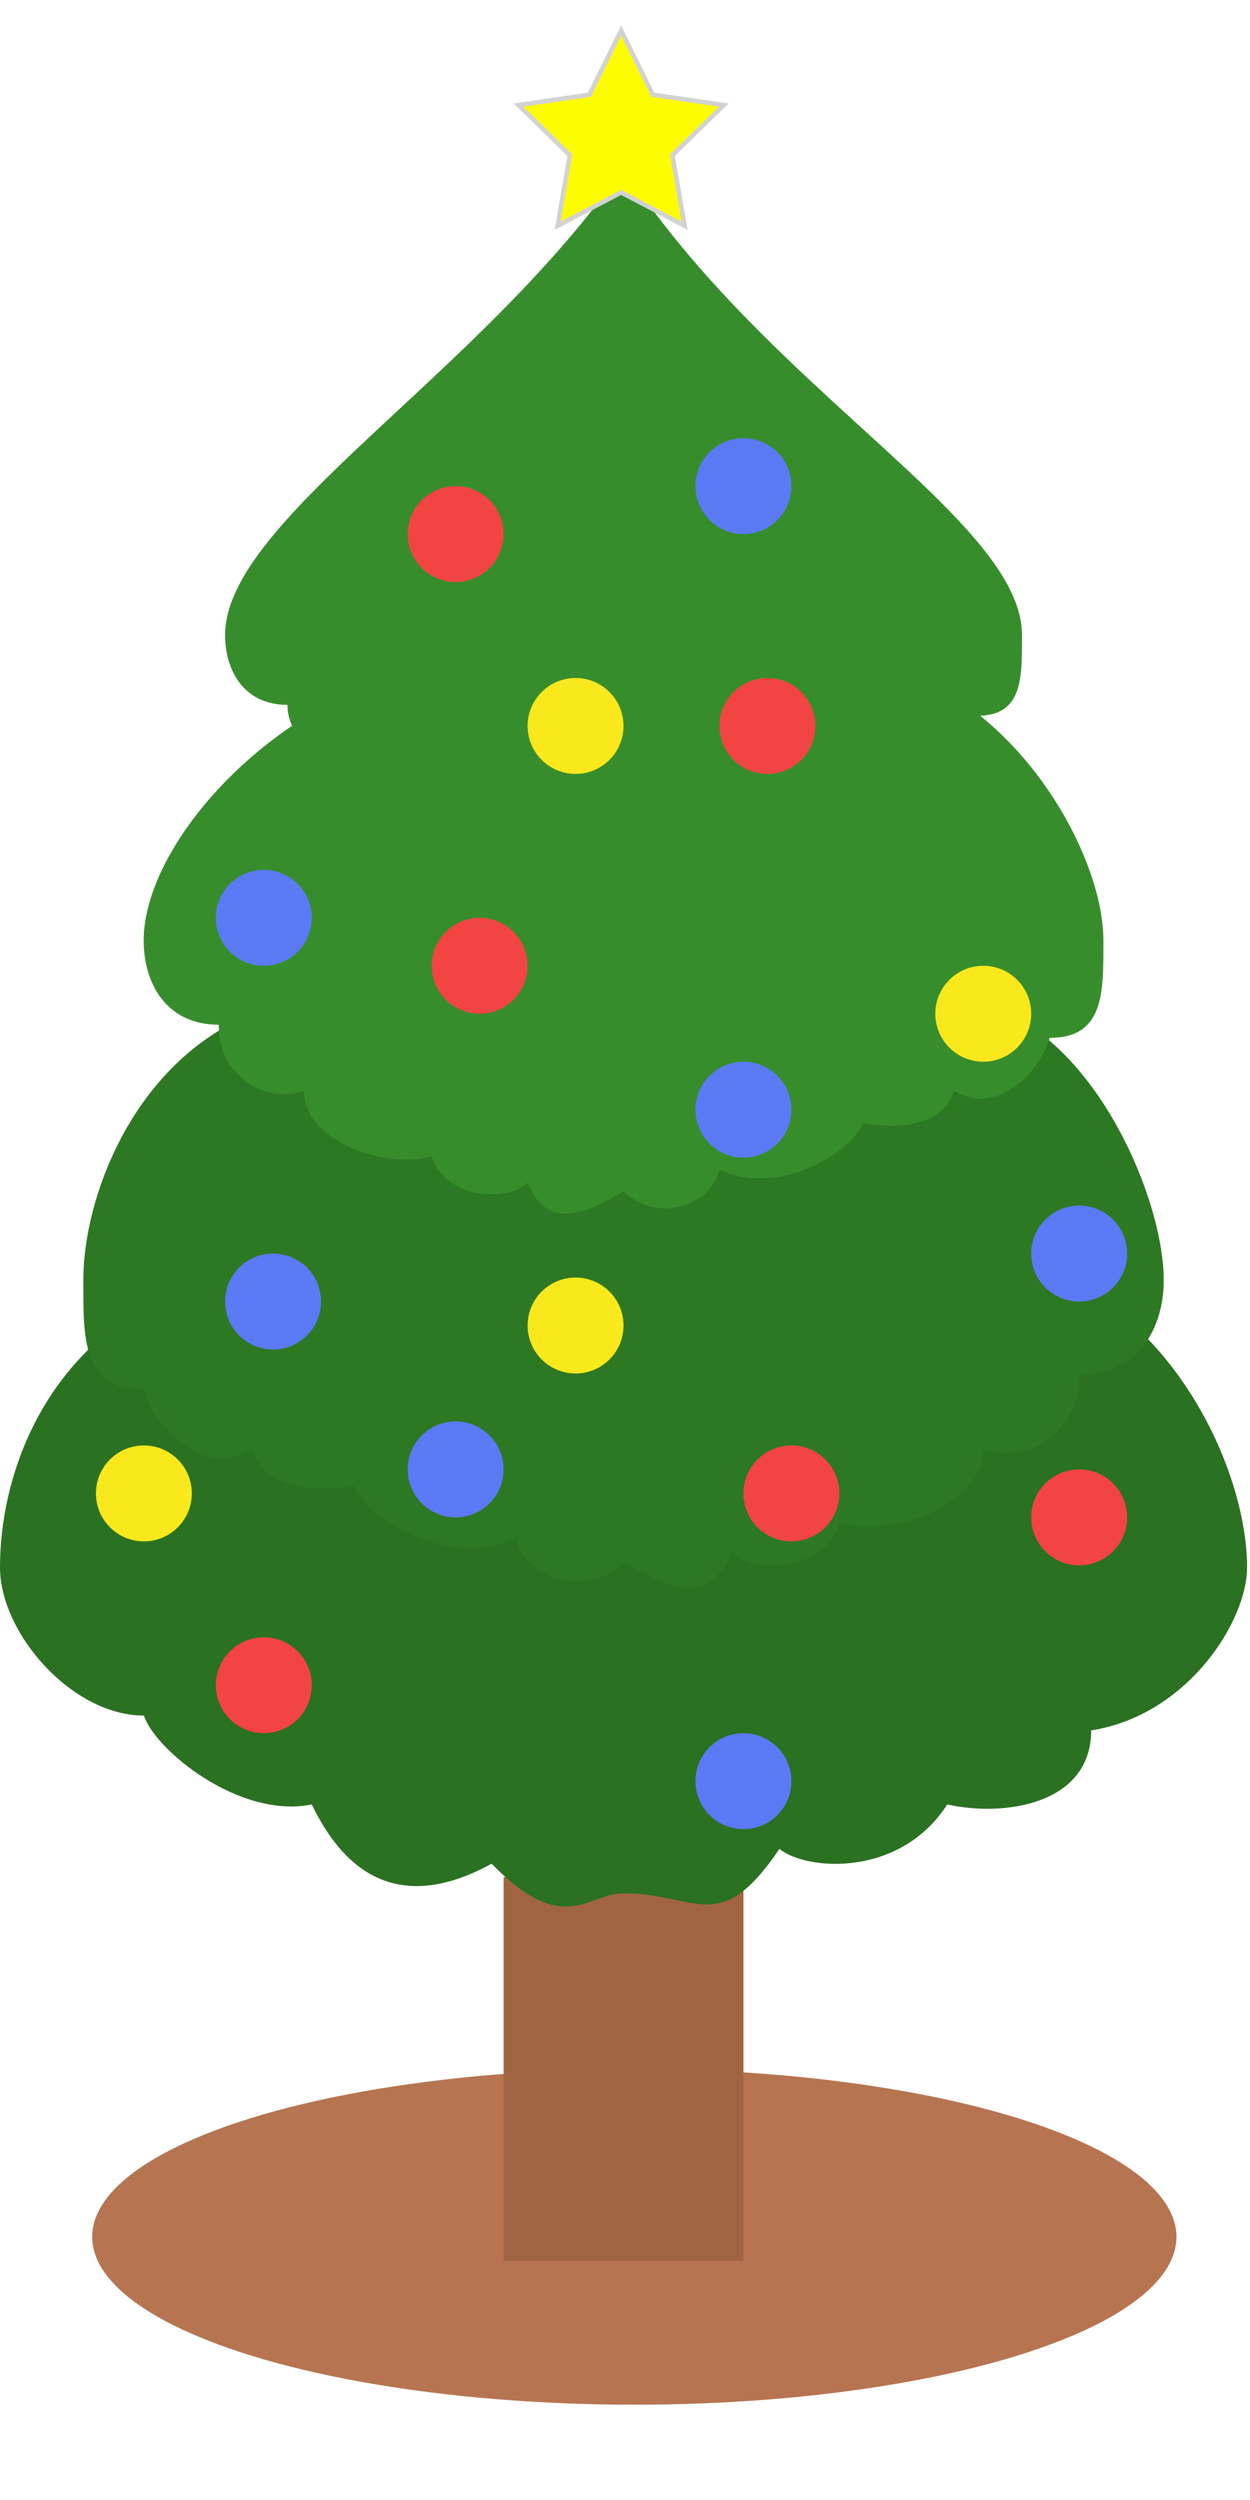 <?xml version="1.0" encoding="UTF-8" standalone="no"?>
<svg width="82px" height="164px" viewBox="0 0 82 164" version="1.1" xmlns="http://www.w3.org/2000/svg" xmlns:xlink="http://www.w3.org/1999/xlink" xmlns:sketch="http://www.bohemiancoding.com/sketch/ns">
    <!-- Generator: Sketch 3.2 (9961) - http://www.bohemiancoding.com/sketch -->
    <title>tree1</title>
    <desc>Created with Sketch.</desc>
    <defs>
        <filter x="-50%" y="-50%" width="200%" height="200%" filterUnits="objectBoundingBox" id="filter-1">
            <feOffset dx="0" dy="-2" in="SourceAlpha" result="shadowOffsetInner1"></feOffset>
            <feGaussianBlur stdDeviation="1.5" in="shadowOffsetInner1" result="shadowBlurInner1"></feGaussianBlur>
            <feComposite in="shadowBlurInner1" in2="SourceAlpha" operator="arithmetic" k2="-1" k3="1" result="shadowInnerInner1"></feComposite>
            <feColorMatrix values="0 0 0 0 0   0 0 0 0 0   0 0 0 0 0  0 0 0 0.35 0" in="shadowInnerInner1" type="matrix" result="shadowMatrixInner1"></feColorMatrix>
            <feMerge>
                <feMergeNode in="SourceGraphic"></feMergeNode>
                <feMergeNode in="shadowMatrixInner1"></feMergeNode>
            </feMerge>
        </filter>
        <filter x="-50%" y="-50%" width="200%" height="200%" filterUnits="objectBoundingBox" id="filter-2">
            <feOffset dx="0" dy="-2" in="SourceAlpha" result="shadowOffsetInner1"></feOffset>
            <feGaussianBlur stdDeviation="1.5" in="shadowOffsetInner1" result="shadowBlurInner1"></feGaussianBlur>
            <feComposite in="shadowBlurInner1" in2="SourceAlpha" operator="arithmetic" k2="-1" k3="1" result="shadowInnerInner1"></feComposite>
            <feColorMatrix values="0 0 0 0 0   0 0 0 0 0   0 0 0 0 0  0 0 0 0.35 0" in="shadowInnerInner1" type="matrix" result="shadowMatrixInner1"></feColorMatrix>
            <feMerge>
                <feMergeNode in="SourceGraphic"></feMergeNode>
                <feMergeNode in="shadowMatrixInner1"></feMergeNode>
            </feMerge>
        </filter>
        <filter x="-50%" y="-50%" width="200%" height="200%" filterUnits="objectBoundingBox" id="filter-3">
            <feOffset dx="0" dy="-2" in="SourceAlpha" result="shadowOffsetInner1"></feOffset>
            <feGaussianBlur stdDeviation="1.5" in="shadowOffsetInner1" result="shadowBlurInner1"></feGaussianBlur>
            <feComposite in="shadowBlurInner1" in2="SourceAlpha" operator="arithmetic" k2="-1" k3="1" result="shadowInnerInner1"></feComposite>
            <feColorMatrix values="0 0 0 0 0   0 0 0 0 0   0 0 0 0 0  0 0 0 0.35 0" in="shadowInnerInner1" type="matrix" result="shadowMatrixInner1"></feColorMatrix>
            <feMerge>
                <feMergeNode in="SourceGraphic"></feMergeNode>
                <feMergeNode in="shadowMatrixInner1"></feMergeNode>
            </feMerge>
        </filter>
        <filter x="-50%" y="-50%" width="200%" height="200%" filterUnits="objectBoundingBox" id="filter-4">
            <feOffset dx="0" dy="-2" in="SourceAlpha" result="shadowOffsetInner1"></feOffset>
            <feGaussianBlur stdDeviation="1.5" in="shadowOffsetInner1" result="shadowBlurInner1"></feGaussianBlur>
            <feComposite in="shadowBlurInner1" in2="SourceAlpha" operator="arithmetic" k2="-1" k3="1" result="shadowInnerInner1"></feComposite>
            <feColorMatrix values="0 0 0 0 0   0 0 0 0 0   0 0 0 0 0  0 0 0 0.35 0" in="shadowInnerInner1" type="matrix" result="shadowMatrixInner1"></feColorMatrix>
            <feMerge>
                <feMergeNode in="SourceGraphic"></feMergeNode>
                <feMergeNode in="shadowMatrixInner1"></feMergeNode>
            </feMerge>
        </filter>
    </defs>
    <g id="Page-1" stroke="none" stroke-width="1" fill="none" fill-rule="evenodd" sketch:type="MSPage">
        <g id="tree1" sketch:type="MSArtboardGroup">
            <ellipse id="Oval-303" fill="#B67450" sketch:type="MSShapeGroup" cx="41.612" cy="146.736" rx="35.564" ry="11.013"></ellipse>
            <rect id="Rectangle-516" fill="#A16443" sketch:type="MSShapeGroup" x="33.038" y="123.138" width="15.732" height="25.172"></rect>
            <path d="M9.439,114.541 C10.172,116.804 15.732,121.343 20.452,120.372 C21.934,123.423 25.172,128.146 32.251,124.259 C36.971,129.118 38.544,126.202 40.904,126.202 C45.712,126.202 47.197,129.118 51.13,123.287 C52.842,124.698 58.996,125.23 62.142,120.372 C65.877,121.211 71.582,120.372 71.582,115.513 C77.875,114.541 81.808,108.37 81.808,104.823 C81.808,99.06 77.888,90.204 70.795,86.359 C63.355,82.326 52.469,83.444 40.904,83.444 C29.681,83.444 17.616,83.506 10.226,87.331 C2.74,91.205 0,98.881 0,104.823 C0,109.142 4.72,114.541 9.439,114.541 Z" id="Oval-304" fill="#2A7121" filter="url(#filter-1)" sketch:type="MSShapeGroup"></path>
            <path d="M9.439,93.161 C10.167,95.728 13.372,98.992 16.519,97.049 C17.305,99.964 21.383,99.825 23.185,99.454 C24.469,102.097 29.891,104.823 33.824,102.879 C34.611,105.795 38.544,106.766 40.904,104.505 C43.264,105.795 46.41,107.738 47.983,103.851 C49.717,105.457 54.276,104.823 55.063,101.908 C58.209,102.879 64.502,100.936 64.502,97.049 C66.862,98.02 70.795,96.399 70.795,92.19 C74.728,92.19 76.341,89.056 76.341,85.983 C76.341,81.137 72.692,72.168 66.862,68.867 C60.387,65.2 51.202,67.461 40.904,67.461 C31.696,67.461 22.033,65.857 15.732,68.867 C8.641,72.254 5.467,80.567 5.467,85.983 C5.467,89.725 5.35,93.161 9.439,93.161 Z" id="Oval-304" fill="#2D7823" filter="url(#filter-2)" sketch:type="MSShapeGroup"></path>
            <path d="M68.854,70.086 C68.208,72.366 65.36,75.266 62.565,73.539 C61.866,76.129 58.244,76.005 56.643,75.676 C55.503,78.024 50.686,80.445 47.192,78.719 C46.494,81.308 43,82.172 40.904,80.163 C38.807,81.308 36.012,83.035 34.615,79.582 C33.075,81.009 29.025,80.445 28.326,77.855 C25.531,78.719 19.941,76.992 19.941,73.539 C17.845,74.402 14.351,72.962 14.351,69.223 C10.857,69.223 9.425,66.439 9.425,63.71 C9.425,57.716 16.796,49.161 25.958,46.284 C30.688,44.8 34.985,47.256 40.904,47.256 C48.002,47.256 54.517,44.213 59.782,46.284 C67.414,49.287 72.383,58.333 72.383,63.71 C72.383,67.034 72.486,70.086 68.854,70.086 Z" id="Oval-304" fill="#378D2C" filter="url(#filter-3)" sketch:type="MSShapeGroup"></path>
            <path d="M64.112,48.956 C63.575,50.849 62.929,54.799 57.423,51.884 C57.423,55.771 52.703,56.743 50.343,55.771 C49.396,57.721 42.644,58.991 40.904,57.323 C39.163,58.275 32.831,58.893 32.251,56.743 C29.93,57.46 25.172,55.723 25.172,52.856 C23.431,53.573 18.856,51.345 18.856,48.24 C15.955,48.24 14.766,45.928 14.766,43.662 C14.766,36.117 31.464,26.618 40.904,13.013 C50.343,27.589 67.042,36.117 67.042,43.662 C67.042,46.422 67.128,48.956 64.112,48.956 Z" id="Oval-304" fill="#378D2C" filter="url(#filter-4)" sketch:type="MSShapeGroup"></path>
            <polygon id="Star-1" stroke="#D2D2D2" stroke-width="0.3" fill="#FEFD00" sketch:type="MSShapeGroup" points="40.746 12.619 36.585 14.807 37.38 10.173 34.013 6.892 38.666 6.216 40.746 2 42.827 6.216 47.479 6.892 44.113 10.173 44.908 14.807 "></polygon>
            <ellipse id="Oval-308" fill="#F34444" sketch:type="MSShapeGroup" cx="29.891" cy="35.038" rx="3.146" ry="3.146"></ellipse>
            <ellipse id="Oval-308" fill="#F34444" sketch:type="MSShapeGroup" cx="70.795" cy="99.54" rx="3.146" ry="3.146"></ellipse>
            <ellipse id="Oval-308" fill="#F34444" sketch:type="MSShapeGroup" cx="17.305" cy="110.552" rx="3.146" ry="3.146"></ellipse>
            <ellipse id="Oval-308" fill="#F34444" sketch:type="MSShapeGroup" cx="31.464" cy="63.356" rx="3.146" ry="3.146"></ellipse>
            <ellipse id="Oval-308" fill="#F34444" sketch:type="MSShapeGroup" cx="50.343" cy="47.623" rx="3.146" ry="3.146"></ellipse>
            <ellipse id="Oval-308" fill="#F34444" sketch:type="MSShapeGroup" cx="51.916" cy="97.967" rx="3.146" ry="3.146"></ellipse>
            <ellipse id="Oval-308" fill="#5A7BF5" sketch:type="MSShapeGroup" cx="29.891" cy="96.393" rx="3.146" ry="3.146"></ellipse>
            <ellipse id="Oval-308" fill="#5A7BF5" sketch:type="MSShapeGroup" cx="70.795" cy="82.234" rx="3.146" ry="3.146"></ellipse>
            <ellipse id="Oval-308" fill="#5A7BF5" sketch:type="MSShapeGroup" cx="17.305" cy="60.209" rx="3.146" ry="3.146"></ellipse>
            <ellipse id="Oval-308" fill="#5A7BF5" sketch:type="MSShapeGroup" cx="48.77" cy="31.891" rx="3.146" ry="3.146"></ellipse>
            <ellipse id="Oval-308" fill="#5A7BF5" sketch:type="MSShapeGroup" cx="17.912" cy="85.381" rx="3.146" ry="3.146"></ellipse>
            <ellipse id="Oval-308" fill="#5A7BF5" sketch:type="MSShapeGroup" cx="48.77" cy="72.795" rx="3.146" ry="3.146"></ellipse>
            <ellipse id="Oval-308" fill="#5A7BF5" sketch:type="MSShapeGroup" cx="48.77" cy="116.845" rx="3.146" ry="3.146"></ellipse>
            <ellipse id="Oval-308" fill="#F8E81C" sketch:type="MSShapeGroup" cx="9.439" cy="97.967" rx="3.146" ry="3.146"></ellipse>
            <ellipse id="Oval-308" fill="#F8E81C" sketch:type="MSShapeGroup" cx="37.757" cy="86.954" rx="3.146" ry="3.146"></ellipse>
            <ellipse id="Oval-308" fill="#F8E81C" sketch:type="MSShapeGroup" cx="37.757" cy="47.623" rx="3.146" ry="3.146"></ellipse>
            <ellipse id="Oval-308" fill="#F8E81C" sketch:type="MSShapeGroup" cx="64.502" cy="66.502" rx="3.146" ry="3.146"></ellipse>
        </g>
    </g>
</svg>